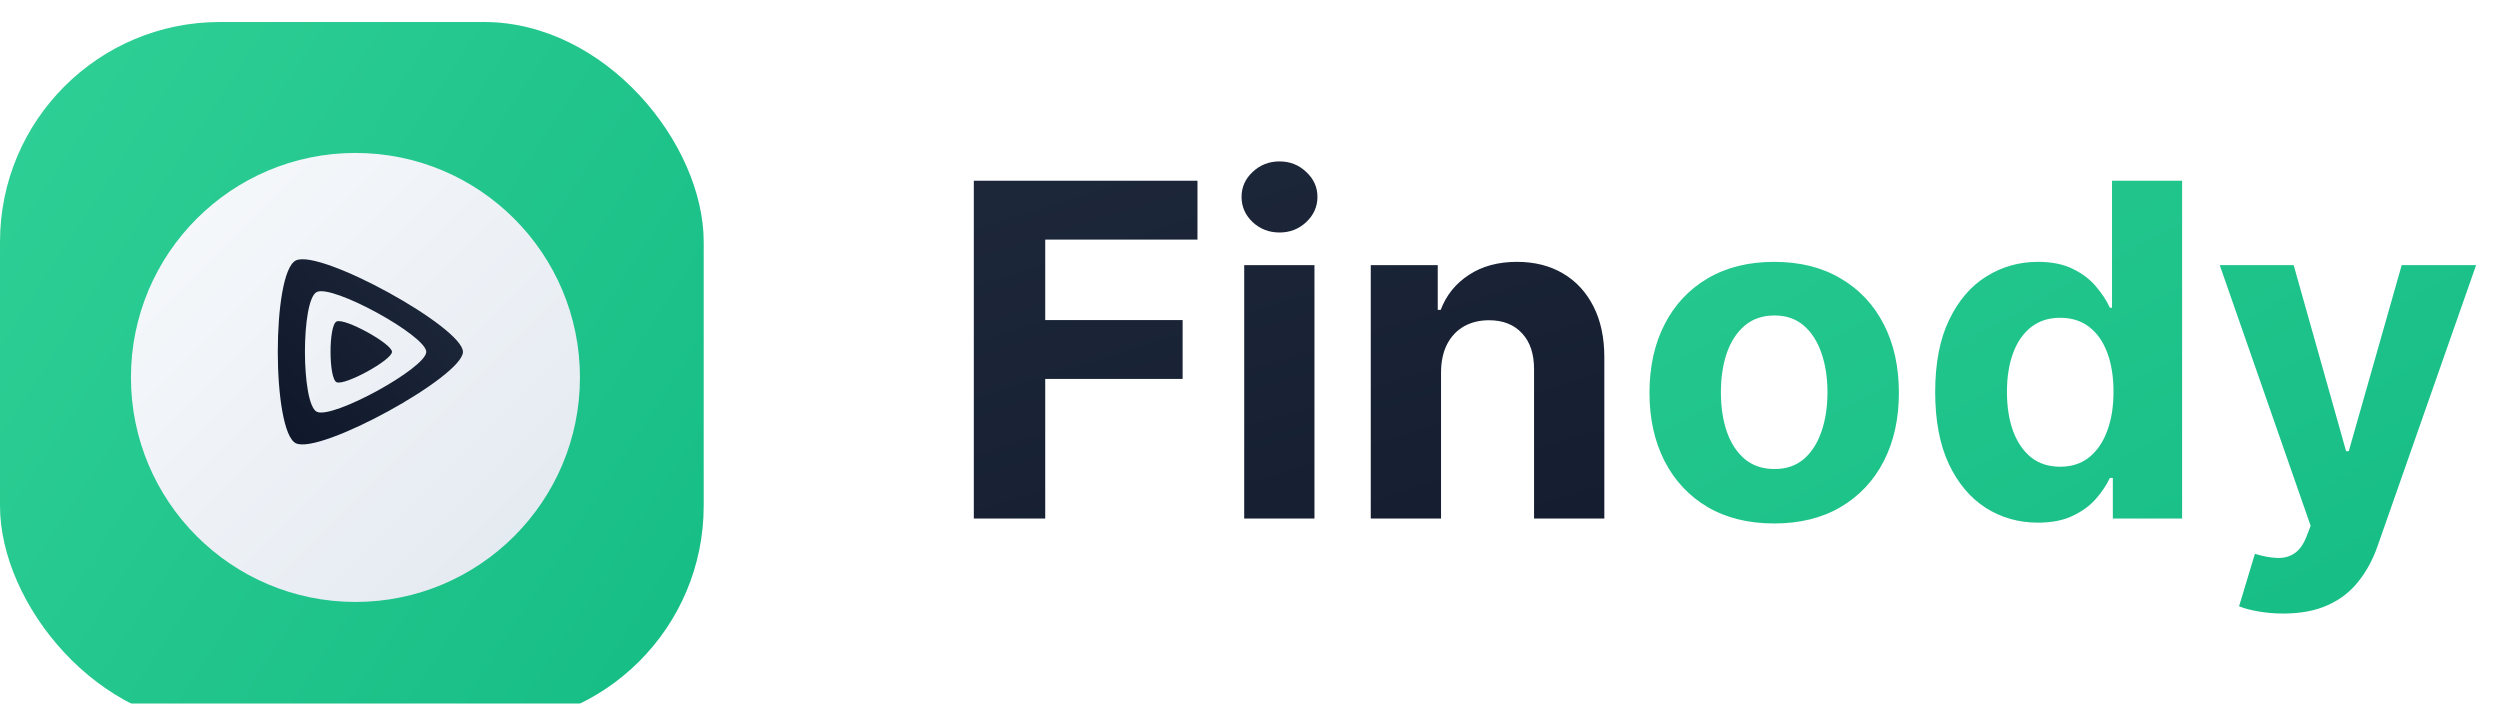<svg width="135" height="38" viewBox="0 0 135 38" fill="none" xmlns="http://www.w3.org/2000/svg">
<g filter="url(#filter0_i_101_2)">
<rect width="38" height="38" rx="11.875" fill="url(#paint0_linear_101_2)"/>
</g>
<g filter="url(#filter1_dd_101_2)">
<circle cx="19.194" cy="19.194" r="12.123" fill="url(#paint1_linear_101_2)"/>
</g>
<g clip-path="url(#clip0_101_2)">
<path d="M24.999 19C24.999 17.677 17.276 13.417 15.973 14.066C14.669 14.716 14.683 23.291 15.973 23.934C17.261 24.576 25 20.323 25 19H24.999ZM17.104 22.233C16.259 21.813 16.25 16.194 17.104 15.769C17.958 15.343 23.019 18.133 23.019 19.001C23.019 19.868 17.95 22.655 17.104 22.234V22.233ZM21.168 19C21.168 18.561 18.605 17.147 18.172 17.362C17.739 17.578 17.744 20.424 18.172 20.637C18.6 20.85 21.168 19.44 21.168 19H21.168Z" fill="url(#paint2_linear_101_2)"/>
</g>
<path d="M52.586 28V9.758H64.664V12.938H56.442V17.284H63.862V20.464H56.442V28H52.586ZM67.187 28V14.318H70.981V28H67.187ZM69.093 12.555C68.529 12.555 68.045 12.368 67.641 11.993C67.243 11.613 67.044 11.159 67.044 10.631C67.044 10.108 67.243 9.66 67.641 9.286C68.045 8.906 68.529 8.716 69.093 8.716C69.657 8.716 70.138 8.906 70.536 9.286C70.94 9.66 71.142 10.108 71.142 10.631C71.142 11.159 70.94 11.613 70.536 11.993C70.138 12.368 69.657 12.555 69.093 12.555ZM77.816 20.09V28H74.021V14.318H77.638V16.732H77.798C78.101 15.936 78.608 15.307 79.321 14.844C80.034 14.375 80.898 14.14 81.913 14.14C82.863 14.14 83.692 14.348 84.398 14.764C85.105 15.179 85.654 15.773 86.046 16.545C86.438 17.311 86.634 18.226 86.634 19.289V28H82.839V19.965C82.845 19.128 82.632 18.475 82.198 18.006C81.765 17.531 81.168 17.293 80.408 17.293C79.897 17.293 79.446 17.403 79.054 17.623C78.668 17.843 78.365 18.163 78.145 18.585C77.931 19.001 77.822 19.502 77.816 20.09Z" fill="url(#paint3_linear_101_2)"/>
<path d="M95.806 28.267C94.423 28.267 93.226 27.973 92.217 27.385C91.213 26.792 90.438 25.966 89.892 24.909C89.346 23.846 89.072 22.614 89.072 21.213C89.072 19.799 89.346 18.564 89.892 17.507C90.438 16.444 91.213 15.619 92.217 15.031C93.226 14.437 94.423 14.14 95.806 14.14C97.19 14.14 98.383 14.437 99.387 15.031C100.397 15.619 101.175 16.444 101.721 17.507C102.267 18.564 102.54 19.799 102.54 21.213C102.54 22.614 102.267 23.846 101.721 24.909C101.175 25.966 100.397 26.792 99.387 27.385C98.383 27.973 97.19 28.267 95.806 28.267ZM95.824 25.328C96.454 25.328 96.979 25.15 97.401 24.793C97.822 24.431 98.14 23.938 98.354 23.315C98.573 22.691 98.683 21.982 98.683 21.186C98.683 20.39 98.573 19.68 98.354 19.057C98.14 18.433 97.822 17.941 97.401 17.578C96.979 17.216 96.454 17.035 95.824 17.035C95.189 17.035 94.654 17.216 94.221 17.578C93.793 17.941 93.47 18.433 93.25 19.057C93.036 19.68 92.929 20.39 92.929 21.186C92.929 21.982 93.036 22.691 93.25 23.315C93.47 23.938 93.793 24.431 94.221 24.793C94.654 25.15 95.189 25.328 95.824 25.328ZM110.049 28.223C109.01 28.223 108.069 27.956 107.226 27.421C106.388 26.881 105.723 26.088 105.23 25.043C104.743 23.992 104.5 22.703 104.5 21.177C104.5 19.609 104.752 18.306 105.257 17.267C105.762 16.221 106.433 15.441 107.27 14.924C108.113 14.401 109.037 14.14 110.04 14.14C110.806 14.14 111.445 14.271 111.955 14.532C112.472 14.787 112.888 15.108 113.202 15.494C113.523 15.874 113.767 16.248 113.933 16.616H114.049V9.758H117.834V28H114.093V25.809H113.933C113.755 26.189 113.502 26.566 113.176 26.94C112.855 27.308 112.436 27.614 111.92 27.858C111.409 28.101 110.786 28.223 110.049 28.223ZM111.252 25.203C111.863 25.203 112.38 25.037 112.802 24.704C113.229 24.366 113.556 23.894 113.781 23.288C114.013 22.682 114.129 21.973 114.129 21.159C114.129 20.346 114.016 19.639 113.79 19.039C113.565 18.439 113.238 17.976 112.811 17.65C112.383 17.323 111.863 17.16 111.252 17.16C110.628 17.16 110.103 17.329 109.675 17.667C109.248 18.006 108.924 18.475 108.704 19.075C108.484 19.675 108.375 20.369 108.375 21.159C108.375 21.955 108.484 22.659 108.704 23.27C108.93 23.876 109.253 24.351 109.675 24.695C110.103 25.034 110.628 25.203 111.252 25.203ZM123.297 33.131C122.816 33.131 122.364 33.092 121.943 33.015C121.527 32.944 121.183 32.852 120.91 32.739L121.765 29.906C122.21 30.043 122.611 30.117 122.967 30.129C123.329 30.141 123.641 30.058 123.902 29.88C124.17 29.701 124.386 29.398 124.553 28.971L124.775 28.392L119.867 14.318H123.858L126.69 24.366H126.833L129.692 14.318H133.709L128.392 29.479C128.136 30.215 127.789 30.856 127.35 31.403C126.916 31.955 126.367 32.38 125.702 32.676C125.037 32.979 124.235 33.131 123.297 33.131Z" fill="url(#paint4_linear_101_2)"/>
<defs>
<filter id="filter0_i_101_2" x="0" y="0" width="38" height="39.188" filterUnits="userSpaceOnUse" color-interpolation-filters="sRGB">
<feFlood flood-opacity="0" result="BackgroundImageFix"/>
<feBlend mode="normal" in="SourceGraphic" in2="BackgroundImageFix" result="shape"/>
<feColorMatrix in="SourceAlpha" type="matrix" values="0 0 0 0 0 0 0 0 0 0 0 0 0 0 0 0 0 0 127 0" result="hardAlpha"/>
<feOffset dy="1.188"/>
<feGaussianBlur stdDeviation="1.188"/>
<feComposite in2="hardAlpha" operator="arithmetic" k2="-1" k3="1"/>
<feColorMatrix type="matrix" values="0 0 0 0 0 0 0 0 0 0 0 0 0 0 0 0 0 0 0.05 0"/>
<feBlend mode="normal" in2="shape" result="effect1_innerShadow_101_2"/>
</filter>
<filter id="filter1_dd_101_2" x="5.29" y="5.884" width="27.808" height="27.808" filterUnits="userSpaceOnUse" color-interpolation-filters="sRGB">
<feFlood flood-opacity="0" result="BackgroundImageFix"/>
<feColorMatrix in="SourceAlpha" type="matrix" values="0 0 0 0 0 0 0 0 0 0 0 0 0 0 0 0 0 0 127 0" result="hardAlpha"/>
<feMorphology radius="0.594" operator="erode" in="SourceAlpha" result="effect1_dropShadow_101_2"/>
<feOffset dy="0.594"/>
<feGaussianBlur stdDeviation="0.594"/>
<feComposite in2="hardAlpha" operator="out"/>
<feColorMatrix type="matrix" values="0 0 0 0 0 0 0 0 0 0 0 0 0 0 0 0 0 0 0.1 0"/>
<feBlend mode="normal" in2="BackgroundImageFix" result="effect1_dropShadow_101_2"/>
<feColorMatrix in="SourceAlpha" type="matrix" values="0 0 0 0 0 0 0 0 0 0 0 0 0 0 0 0 0 0 127 0" result="hardAlpha"/>
<feOffset dy="0.594"/>
<feGaussianBlur stdDeviation="0.891"/>
<feComposite in2="hardAlpha" operator="out"/>
<feColorMatrix type="matrix" values="0 0 0 0 0 0 0 0 0 0 0 0 0 0 0 0 0 0 0.1 0"/>
<feBlend mode="normal" in2="effect1_dropShadow_101_2" result="effect2_dropShadow_101_2"/>
<feBlend mode="normal" in="SourceGraphic" in2="effect2_dropShadow_101_2" result="shape"/>
</filter>
<linearGradient id="paint0_linear_101_2" x1="-1.259" y1="-11.827" x2="55.948" y2="25.271" gradientUnits="userSpaceOnUse">
<stop stop-color="#34D399"/>
<stop offset="1" stop-color="#10B981"/>
</linearGradient>
<linearGradient id="paint1_linear_101_2" x1="7.072" y1="7.072" x2="31.317" y2="31.317" gradientUnits="userSpaceOnUse">
<stop stop-color="#F8FAFC"/>
<stop offset="1" stop-color="#E2E8F0"/>
</linearGradient>
<linearGradient id="paint2_linear_101_2" x1="24.863" y1="14.327" x2="14.476" y2="23.378" gradientUnits="userSpaceOnUse">
<stop stop-color="#1E293B"/>
<stop offset="1" stop-color="#0F172A"/>
</linearGradient>
<linearGradient id="paint3_linear_101_2" x1="53.747" y1="4.41" x2="69.302" y2="54.393" gradientUnits="userSpaceOnUse">
<stop stop-color="#1E293B"/>
<stop offset="1" stop-color="#0F172A"/>
</linearGradient>
<linearGradient id="paint4_linear_101_2" x1="48.216" y1="-5.337" x2="90.021" y2="70.572" gradientUnits="userSpaceOnUse">
<stop stop-color="#34D399"/>
<stop offset="1" stop-color="#10B981"/>
</linearGradient>
<clipPath id="clip0_101_2">
<rect width="10" height="10" fill="white" transform="matrix(0 1 -1 0 25 14)"/>
</clipPath>
</defs>
</svg>
